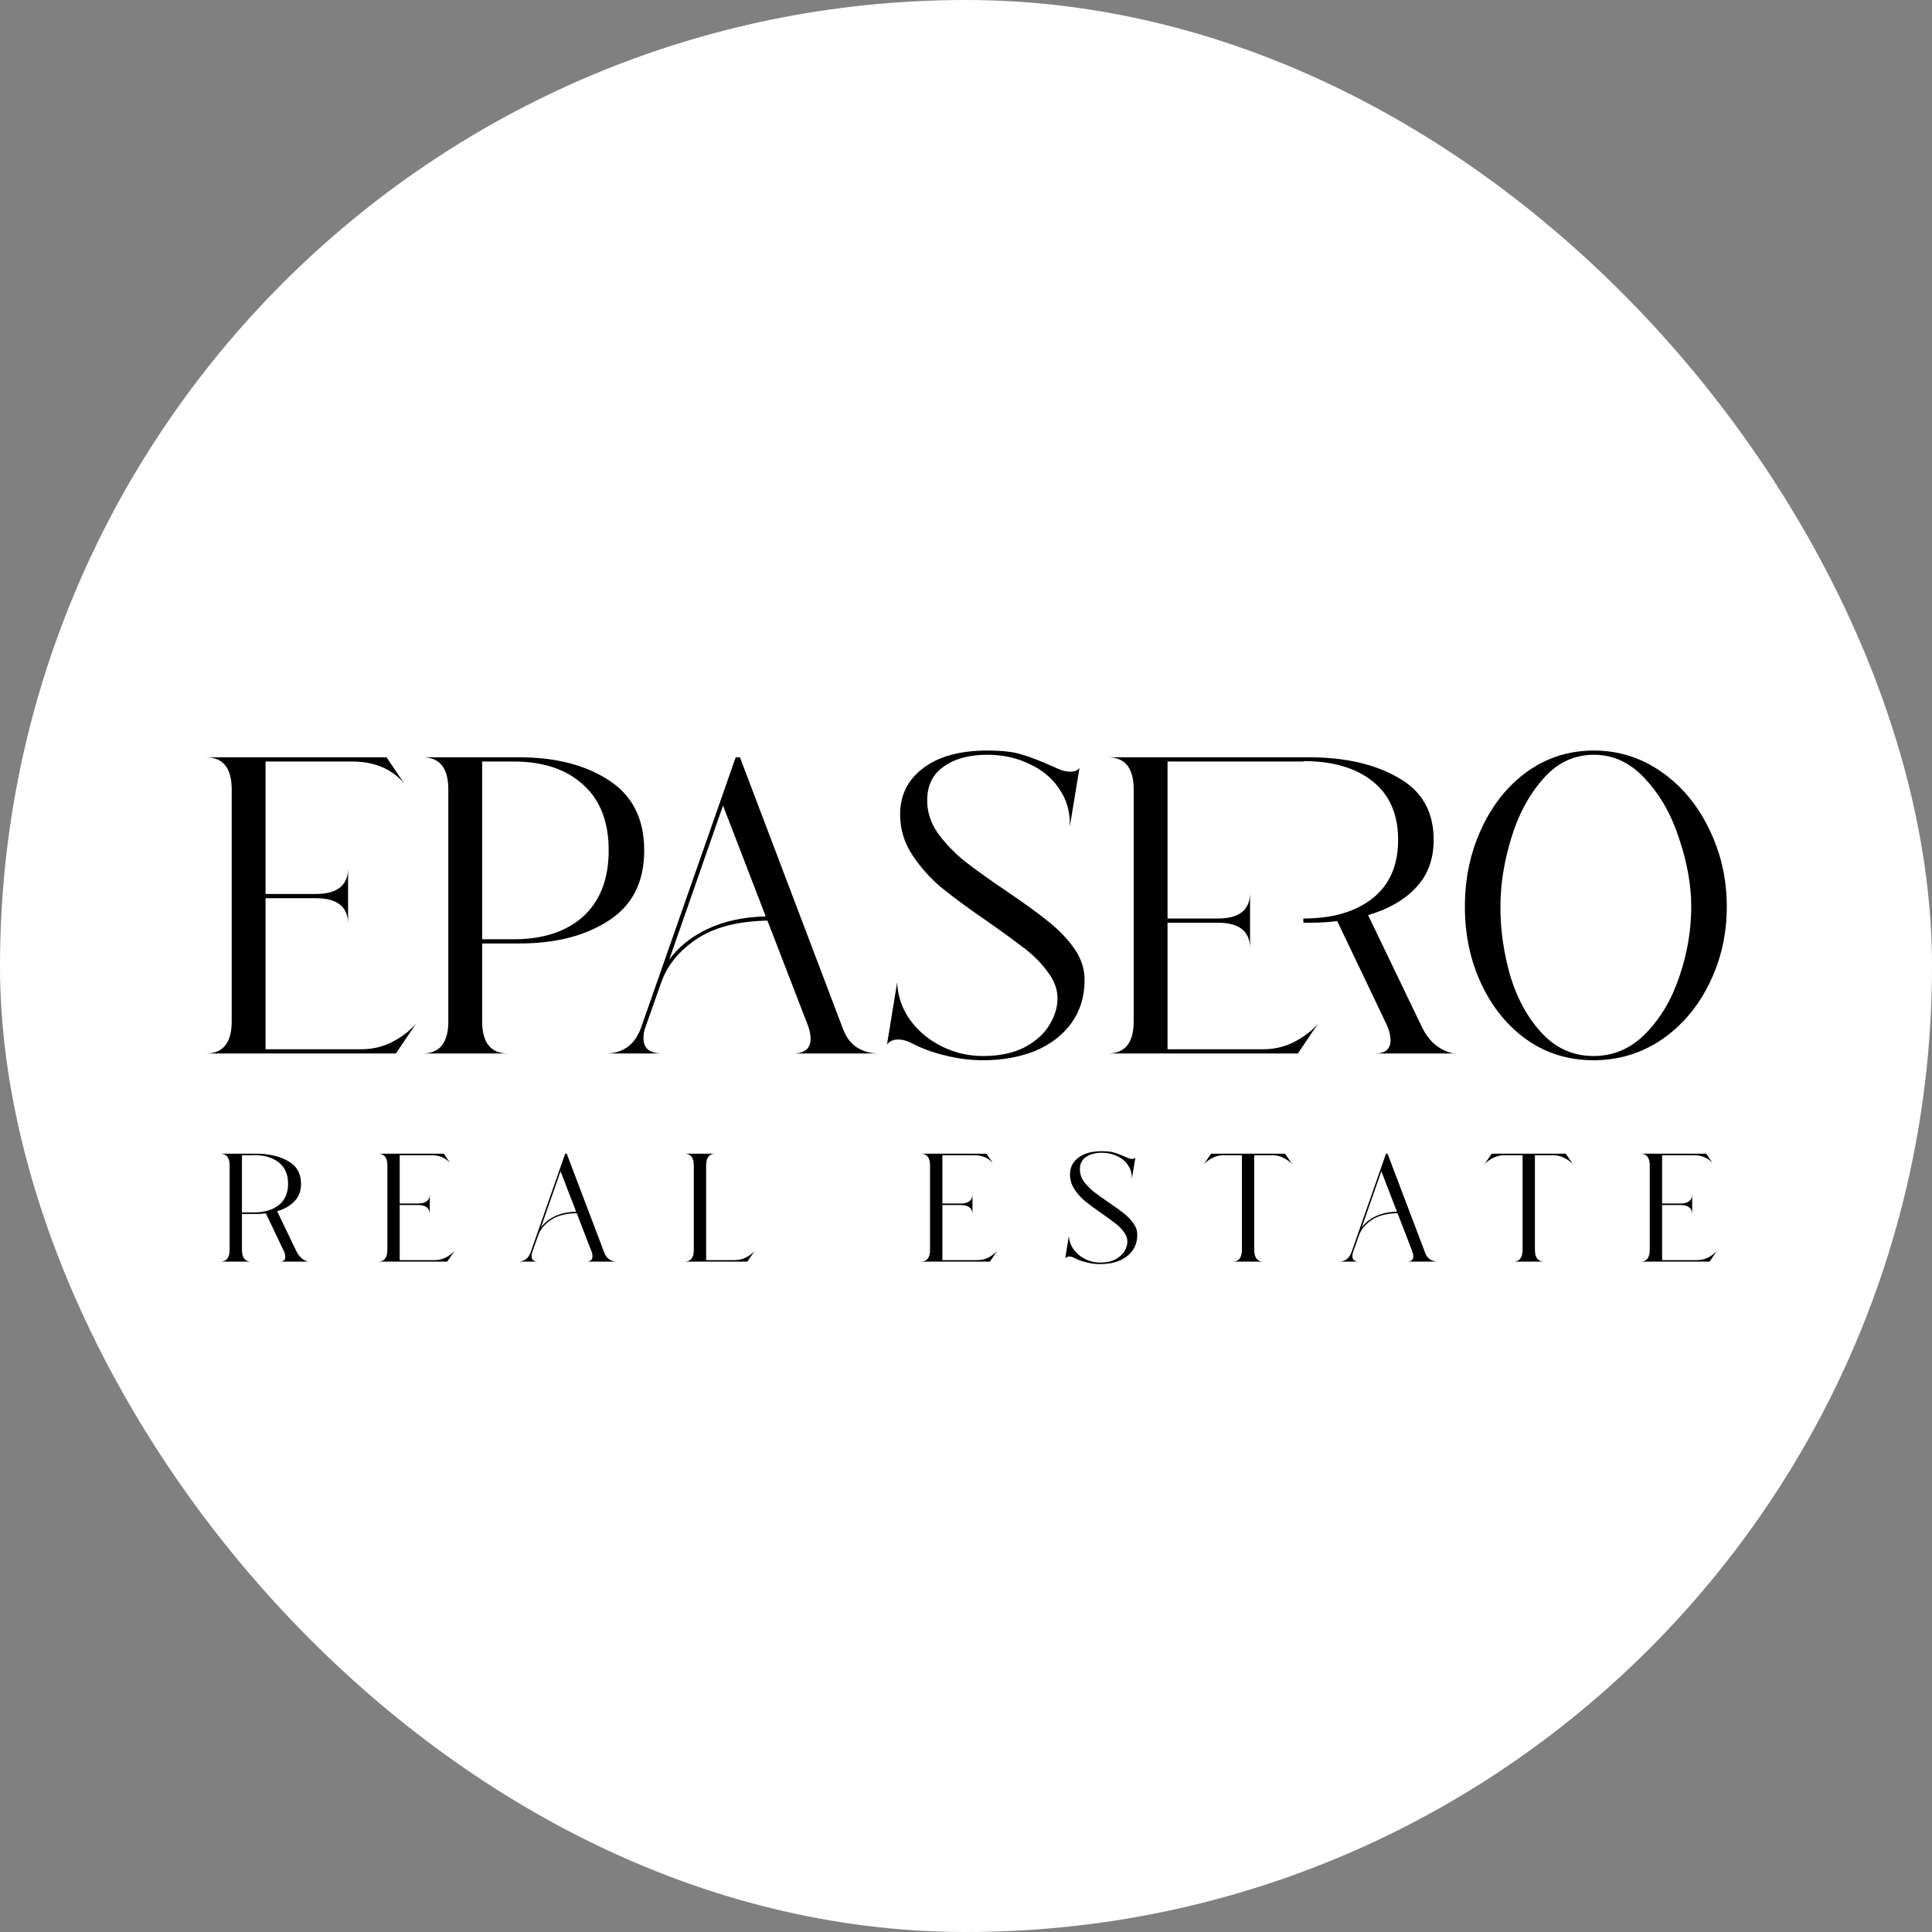 <svg xmlns="http://www.w3.org/2000/svg" version="1.1" xmlns:xlink="http://www.w3.org/1999/xlink" width="1000" height="1000"><rect width="100%" height="100%" fill="#808080" stroke="none"/><g clip-path="url(#SvgjsClipPath1170)"><rect width="1000" height="1000" fill="#ffffff"></rect><g transform="matrix(7.547,0,0,7.547,100,326.415)"><svg xmlns="http://www.w3.org/2000/svg" version="1.1" xmlns:xlink="http://www.w3.org/1999/xlink" width="106" height="46"><svg width="106" height="46" viewBox="0 0 106 46" fill="none" xmlns="http://www.w3.org/2000/svg">
<path d="M0.871 29C2.051 29 2.641 28.265 2.641 26.795V10.893C2.641 9.422 2.051 8.687 0.871 8.687H13.261L14.451 10.457C13.6 9.471 12.42 8.977 10.911 8.977H4.962V18.06H8.415C9.886 18.06 10.621 17.47 10.621 16.29V20.12C10.621 18.94 9.886 18.35 8.415 18.35H4.962V28.71H11.549C12.284 28.71 12.981 28.545 13.639 28.216C14.316 27.868 14.867 27.443 15.293 26.94L13.9 29H0.871ZM19.818 26.795C19.818 28.265 20.408 29 21.588 29H15.727C16.907 29 17.497 28.265 17.497 26.795V10.893C17.497 9.422 16.907 8.687 15.727 8.687H22.372C24.848 8.687 26.889 9.21 28.495 10.254C30.12 11.299 30.932 12.905 30.932 15.071C30.932 17.238 30.12 18.844 28.495 19.888C26.889 20.933 24.848 21.455 22.372 21.455H19.818V26.795ZM21.994 21.165C24.006 21.165 25.593 20.643 26.753 19.598C27.914 18.534 28.495 17.025 28.495 15.071C28.495 13.117 27.914 11.618 26.753 10.573C25.593 9.509 24.006 8.977 21.994 8.977H19.818V21.165H21.994ZM41.124 29C41.936 29 42.343 28.662 42.343 27.984C42.343 27.694 42.275 27.375 42.14 27.027L39.383 19.888C37.332 19.927 35.707 20.352 34.508 21.165C33.308 21.978 32.505 22.964 32.099 24.125L31.026 27.172C30.929 27.404 30.881 27.665 30.881 27.955C30.881 28.304 30.987 28.565 31.2 28.739C31.432 28.913 31.751 29 32.157 29H28.327C28.869 29 29.352 28.855 29.778 28.565C30.203 28.255 30.523 27.791 30.735 27.172L37.206 8.687H37.497L44.577 27.346C44.79 27.907 45.109 28.323 45.535 28.594C45.98 28.865 46.463 29 46.986 29H41.124ZM32.651 22.558C33.308 21.668 34.198 20.962 35.32 20.44C36.442 19.917 37.758 19.637 39.267 19.598L36.336 11.995L32.651 22.558ZM54.169 29.464C53.318 29.464 52.467 29.358 51.616 29.145C50.784 28.952 50.029 28.681 49.352 28.333C49.004 28.139 48.665 28.042 48.337 28.042C48.008 28.042 47.756 28.159 47.582 28.391L48.279 24.125C48.317 25.053 48.607 25.905 49.149 26.678C49.71 27.452 50.436 28.062 51.325 28.507C52.215 28.952 53.163 29.174 54.169 29.174C55.272 29.174 56.21 28.981 56.984 28.594C57.758 28.188 58.328 27.684 58.696 27.085C59.083 26.466 59.276 25.847 59.276 25.228C59.276 24.609 59.064 24.018 58.638 23.457C58.232 22.877 57.719 22.345 57.1 21.861C56.481 21.378 55.62 20.749 54.517 19.975C53.221 19.085 52.167 18.312 51.355 17.654C50.561 16.996 49.884 16.242 49.323 15.39C48.762 14.539 48.482 13.611 48.482 12.605C48.482 11.289 49.004 10.235 50.049 9.442C51.113 8.629 52.583 8.223 54.459 8.223C55.465 8.223 56.239 8.31 56.781 8.484C57.342 8.639 58.096 8.929 59.044 9.355C59.47 9.567 59.837 9.674 60.147 9.674C60.456 9.674 60.669 9.587 60.785 9.413L60.118 13.446C60.157 12.479 59.925 11.628 59.422 10.893C58.938 10.138 58.251 9.558 57.361 9.151C56.491 8.726 55.523 8.513 54.459 8.513C53.221 8.513 52.225 8.784 51.471 9.326C50.716 9.848 50.339 10.622 50.339 11.647C50.339 12.44 50.581 13.185 51.064 13.882C51.567 14.578 52.177 15.216 52.892 15.797C53.608 16.358 54.566 17.044 55.765 17.857C56.965 18.669 57.913 19.356 58.609 19.917C59.325 20.478 59.925 21.097 60.408 21.774C60.892 22.451 61.134 23.177 61.134 23.951C61.134 25.092 60.834 26.079 60.234 26.911C59.634 27.742 58.803 28.381 57.739 28.826C56.675 29.252 55.485 29.464 54.169 29.464ZM76.138 19.743C78.15 19.743 79.736 19.279 80.897 18.35C82.058 17.422 82.638 16.087 82.638 14.346C82.638 12.605 82.058 11.27 80.897 10.341C79.736 9.413 78.16 8.948 76.167 8.948L76.138 8.977H66.823V19.743H70.276C71.747 19.743 72.482 19.153 72.482 17.973V21.803C72.482 20.623 71.747 20.033 70.276 20.033H66.823V28.71H73.41C74.145 28.71 74.842 28.545 75.5 28.216C76.177 27.868 76.728 27.443 77.154 26.94L75.761 29H62.732C63.912 29 64.502 28.265 64.502 26.795V10.893C64.502 9.422 63.912 8.687 62.732 8.687H76.515C78.992 8.687 81.033 9.151 82.638 10.08C84.263 10.989 85.076 12.411 85.076 14.346C85.076 15.681 84.669 16.774 83.857 17.625C83.064 18.476 81.971 19.105 80.578 19.511L84.263 27.172C84.553 27.772 84.921 28.226 85.366 28.536C85.83 28.845 86.246 29 86.614 29H81.042C81.758 29 82.116 28.7 82.116 28.1C82.116 27.752 82.019 27.375 81.826 26.969L78.46 19.917C77.899 19.995 77.251 20.033 76.515 20.033H76.138V19.743ZM96.037 29.464C94.335 29.464 92.816 29 91.482 28.071C90.147 27.123 89.102 25.847 88.348 24.241C87.593 22.635 87.216 20.865 87.216 18.931C87.216 16.996 87.593 15.216 88.348 13.591C89.102 11.947 90.147 10.641 91.482 9.674C92.836 8.707 94.364 8.223 96.067 8.223C97.749 8.223 99.287 8.707 100.68 9.674C102.073 10.641 103.166 11.947 103.959 13.591C104.772 15.236 105.178 17.015 105.178 18.931C105.178 20.846 104.772 22.616 103.959 24.241C103.166 25.847 102.073 27.123 100.68 28.071C99.287 29 97.74 29.464 96.037 29.464ZM89.653 18.931C89.653 20.556 89.886 22.161 90.35 23.748C90.834 25.315 91.559 26.611 92.526 27.636C93.493 28.662 94.664 29.174 96.037 29.174C97.411 29.174 98.601 28.662 99.607 27.636C100.632 26.591 101.406 25.286 101.928 23.719C102.47 22.132 102.741 20.536 102.741 18.931C102.741 17.48 102.47 15.942 101.928 14.317C101.406 12.672 100.632 11.299 99.607 10.196C98.601 9.074 97.421 8.513 96.067 8.513C94.693 8.513 93.522 9.074 92.555 10.196C91.588 11.299 90.862 12.663 90.379 14.288C89.895 15.893 89.653 17.441 89.653 18.931Z" fill="black"></path>
<path d="M3.344 42.473C3.344 43.009 3.559 43.277 3.99 43.277H1.853C2.283 43.277 2.498 43.009 2.498 42.473V36.675C2.498 36.139 2.283 35.871 1.853 35.871H4.275C5.178 35.871 5.922 36.041 6.508 36.379C7.1 36.711 7.396 37.229 7.396 37.934C7.396 38.421 7.248 38.82 6.952 39.13C6.663 39.44 6.264 39.67 5.757 39.818L7.1 42.611C7.22 42.83 7.361 42.995 7.523 43.108C7.686 43.221 7.83 43.277 7.957 43.277H5.926C6.187 43.277 6.317 43.168 6.317 42.949C6.317 42.822 6.282 42.685 6.211 42.537L4.984 39.966C4.78 39.994 4.543 40.008 4.275 40.008H3.344V42.473ZM4.138 39.902C4.871 39.902 5.45 39.733 5.873 39.395C6.296 39.056 6.508 38.569 6.508 37.934C6.508 37.3 6.296 36.813 5.873 36.474C5.45 36.136 4.875 35.967 4.148 35.967L4.138 35.977H3.344V39.902H4.138ZM12.671 43.277C13.101 43.277 13.316 43.009 13.316 42.473V36.675C13.316 36.139 13.101 35.871 12.671 35.871H17.189L17.622 36.517C17.312 36.157 16.882 35.977 16.332 35.977H14.163V39.289H15.422C15.958 39.289 16.226 39.074 16.226 38.643V40.04C16.226 39.61 15.958 39.395 15.422 39.395H14.163V43.172H16.564C16.832 43.172 17.086 43.112 17.326 42.992C17.573 42.865 17.774 42.71 17.929 42.526L17.421 43.277H12.671ZM26.94 43.277C27.236 43.277 27.384 43.154 27.384 42.907C27.384 42.801 27.36 42.685 27.31 42.558L26.305 39.955C25.558 39.969 24.965 40.124 24.528 40.421C24.09 40.717 23.798 41.077 23.65 41.5L23.258 42.611C23.223 42.695 23.205 42.791 23.205 42.897C23.205 43.023 23.244 43.119 23.322 43.182C23.406 43.246 23.523 43.277 23.671 43.277H22.274C22.472 43.277 22.648 43.224 22.803 43.119C22.959 43.006 23.075 42.837 23.152 42.611L25.512 35.871H25.618L28.199 42.674C28.277 42.879 28.393 43.031 28.548 43.129C28.71 43.228 28.887 43.277 29.077 43.277H26.94ZM23.851 40.929C24.09 40.604 24.415 40.347 24.824 40.156C25.233 39.966 25.713 39.864 26.263 39.849L25.194 37.078L23.851 40.929ZM33.688 43.277C34.118 43.277 34.333 43.009 34.333 42.473V36.675C34.333 36.139 34.118 35.871 33.688 35.871H35.825C35.395 35.871 35.18 36.139 35.18 36.675V43.172H37.147C37.416 43.172 37.669 43.112 37.909 42.992C38.156 42.865 38.357 42.71 38.512 42.526L38.004 43.277H33.688ZM49.89 43.277C50.32 43.277 50.535 43.009 50.535 42.473V36.675C50.535 36.139 50.32 35.871 49.89 35.871H54.408L54.841 36.517C54.531 36.157 54.101 35.977 53.551 35.977H51.382V39.289H52.641C53.177 39.289 53.445 39.074 53.445 38.643V40.04C53.445 39.61 53.177 39.395 52.641 39.395H51.382V43.172H53.783C54.051 43.172 54.305 43.112 54.545 42.992C54.792 42.865 54.993 42.71 55.148 42.526L54.64 43.277H49.89ZM62.207 43.447C61.897 43.447 61.587 43.408 61.276 43.33C60.973 43.26 60.698 43.161 60.451 43.034C60.324 42.964 60.201 42.928 60.081 42.928C59.961 42.928 59.869 42.971 59.806 43.055L60.06 41.5C60.074 41.839 60.18 42.149 60.377 42.431C60.582 42.713 60.846 42.935 61.171 43.097C61.495 43.26 61.841 43.341 62.207 43.341C62.609 43.341 62.952 43.27 63.234 43.129C63.516 42.981 63.724 42.798 63.858 42.579C63.999 42.353 64.07 42.128 64.07 41.902C64.07 41.676 63.992 41.461 63.837 41.257C63.689 41.045 63.502 40.851 63.276 40.675C63.05 40.498 62.736 40.269 62.334 39.987C61.862 39.663 61.477 39.38 61.181 39.141C60.892 38.901 60.645 38.626 60.441 38.315C60.236 38.005 60.134 37.666 60.134 37.3C60.134 36.82 60.324 36.436 60.705 36.147C61.093 35.85 61.629 35.702 62.313 35.702C62.68 35.702 62.962 35.734 63.16 35.797C63.364 35.854 63.639 35.96 63.985 36.115C64.14 36.192 64.274 36.231 64.387 36.231C64.5 36.231 64.577 36.199 64.62 36.136L64.376 37.606C64.39 37.254 64.306 36.944 64.122 36.675C63.946 36.4 63.696 36.189 63.371 36.041C63.054 35.886 62.701 35.808 62.313 35.808C61.862 35.808 61.499 35.907 61.224 36.104C60.948 36.295 60.811 36.577 60.811 36.95C60.811 37.24 60.899 37.511 61.075 37.765C61.259 38.019 61.481 38.252 61.742 38.464C62.003 38.668 62.352 38.918 62.789 39.215C63.227 39.511 63.572 39.761 63.826 39.966C64.087 40.17 64.306 40.396 64.482 40.643C64.658 40.89 64.747 41.154 64.747 41.436C64.747 41.853 64.637 42.212 64.419 42.516C64.2 42.819 63.897 43.052 63.509 43.214C63.121 43.369 62.687 43.447 62.207 43.447ZM71.278 43.277C71.708 43.277 71.923 43.009 71.923 42.473V35.977H70.664C70.396 35.977 70.138 36.041 69.892 36.168C69.652 36.288 69.454 36.439 69.299 36.623L69.807 35.871H74.885L75.393 36.623C75.238 36.439 75.037 36.288 74.79 36.168C74.55 36.041 74.296 35.977 74.028 35.977H72.769V42.473C72.769 43.009 72.984 43.277 73.415 43.277H71.278ZM83.234 43.277C83.53 43.277 83.678 43.154 83.678 42.907C83.678 42.801 83.653 42.685 83.604 42.558L82.599 39.955C81.851 39.969 81.259 40.124 80.821 40.421C80.384 40.717 80.091 41.077 79.943 41.5L79.552 42.611C79.516 42.695 79.499 42.791 79.499 42.897C79.499 43.023 79.538 43.119 79.615 43.182C79.7 43.246 79.816 43.277 79.964 43.277H78.568C78.765 43.277 78.942 43.224 79.097 43.119C79.252 43.006 79.368 42.837 79.446 42.611L81.805 35.871H81.911L84.493 42.674C84.57 42.879 84.686 43.031 84.842 43.129C85.004 43.228 85.18 43.277 85.371 43.277H83.234ZM80.144 40.929C80.384 40.604 80.709 40.347 81.118 40.156C81.527 39.966 82.006 39.864 82.556 39.849L81.488 37.078L80.144 40.929ZM90.528 43.277C90.958 43.277 91.173 43.009 91.173 42.473V35.977H89.914C89.646 35.977 89.389 36.041 89.142 36.168C88.902 36.288 88.704 36.439 88.549 36.623L89.057 35.871H94.135L94.643 36.623C94.488 36.439 94.287 36.288 94.04 36.168C93.8 36.041 93.546 35.977 93.278 35.977H92.019V42.473C92.019 43.009 92.235 43.277 92.665 43.277H90.528ZM99.25 43.277C99.68 43.277 99.895 43.009 99.895 42.473V36.675C99.895 36.139 99.68 35.871 99.25 35.871H103.768L104.201 36.517C103.891 36.157 103.461 35.977 102.911 35.977H100.742V39.289H102.001C102.537 39.289 102.805 39.074 102.805 38.643V40.04C102.805 39.61 102.537 39.395 102.001 39.395H100.742V43.172H103.143C103.411 43.172 103.665 43.112 103.905 42.992C104.152 42.865 104.353 42.71 104.508 42.526L104 43.277H99.25Z" fill="black"></path>
</svg></svg></g></g><defs><clipPath id="SvgjsClipPath1170"><rect width="1000" height="1000" x="0" y="0" rx="500" ry="500"></rect></clipPath></defs></svg>